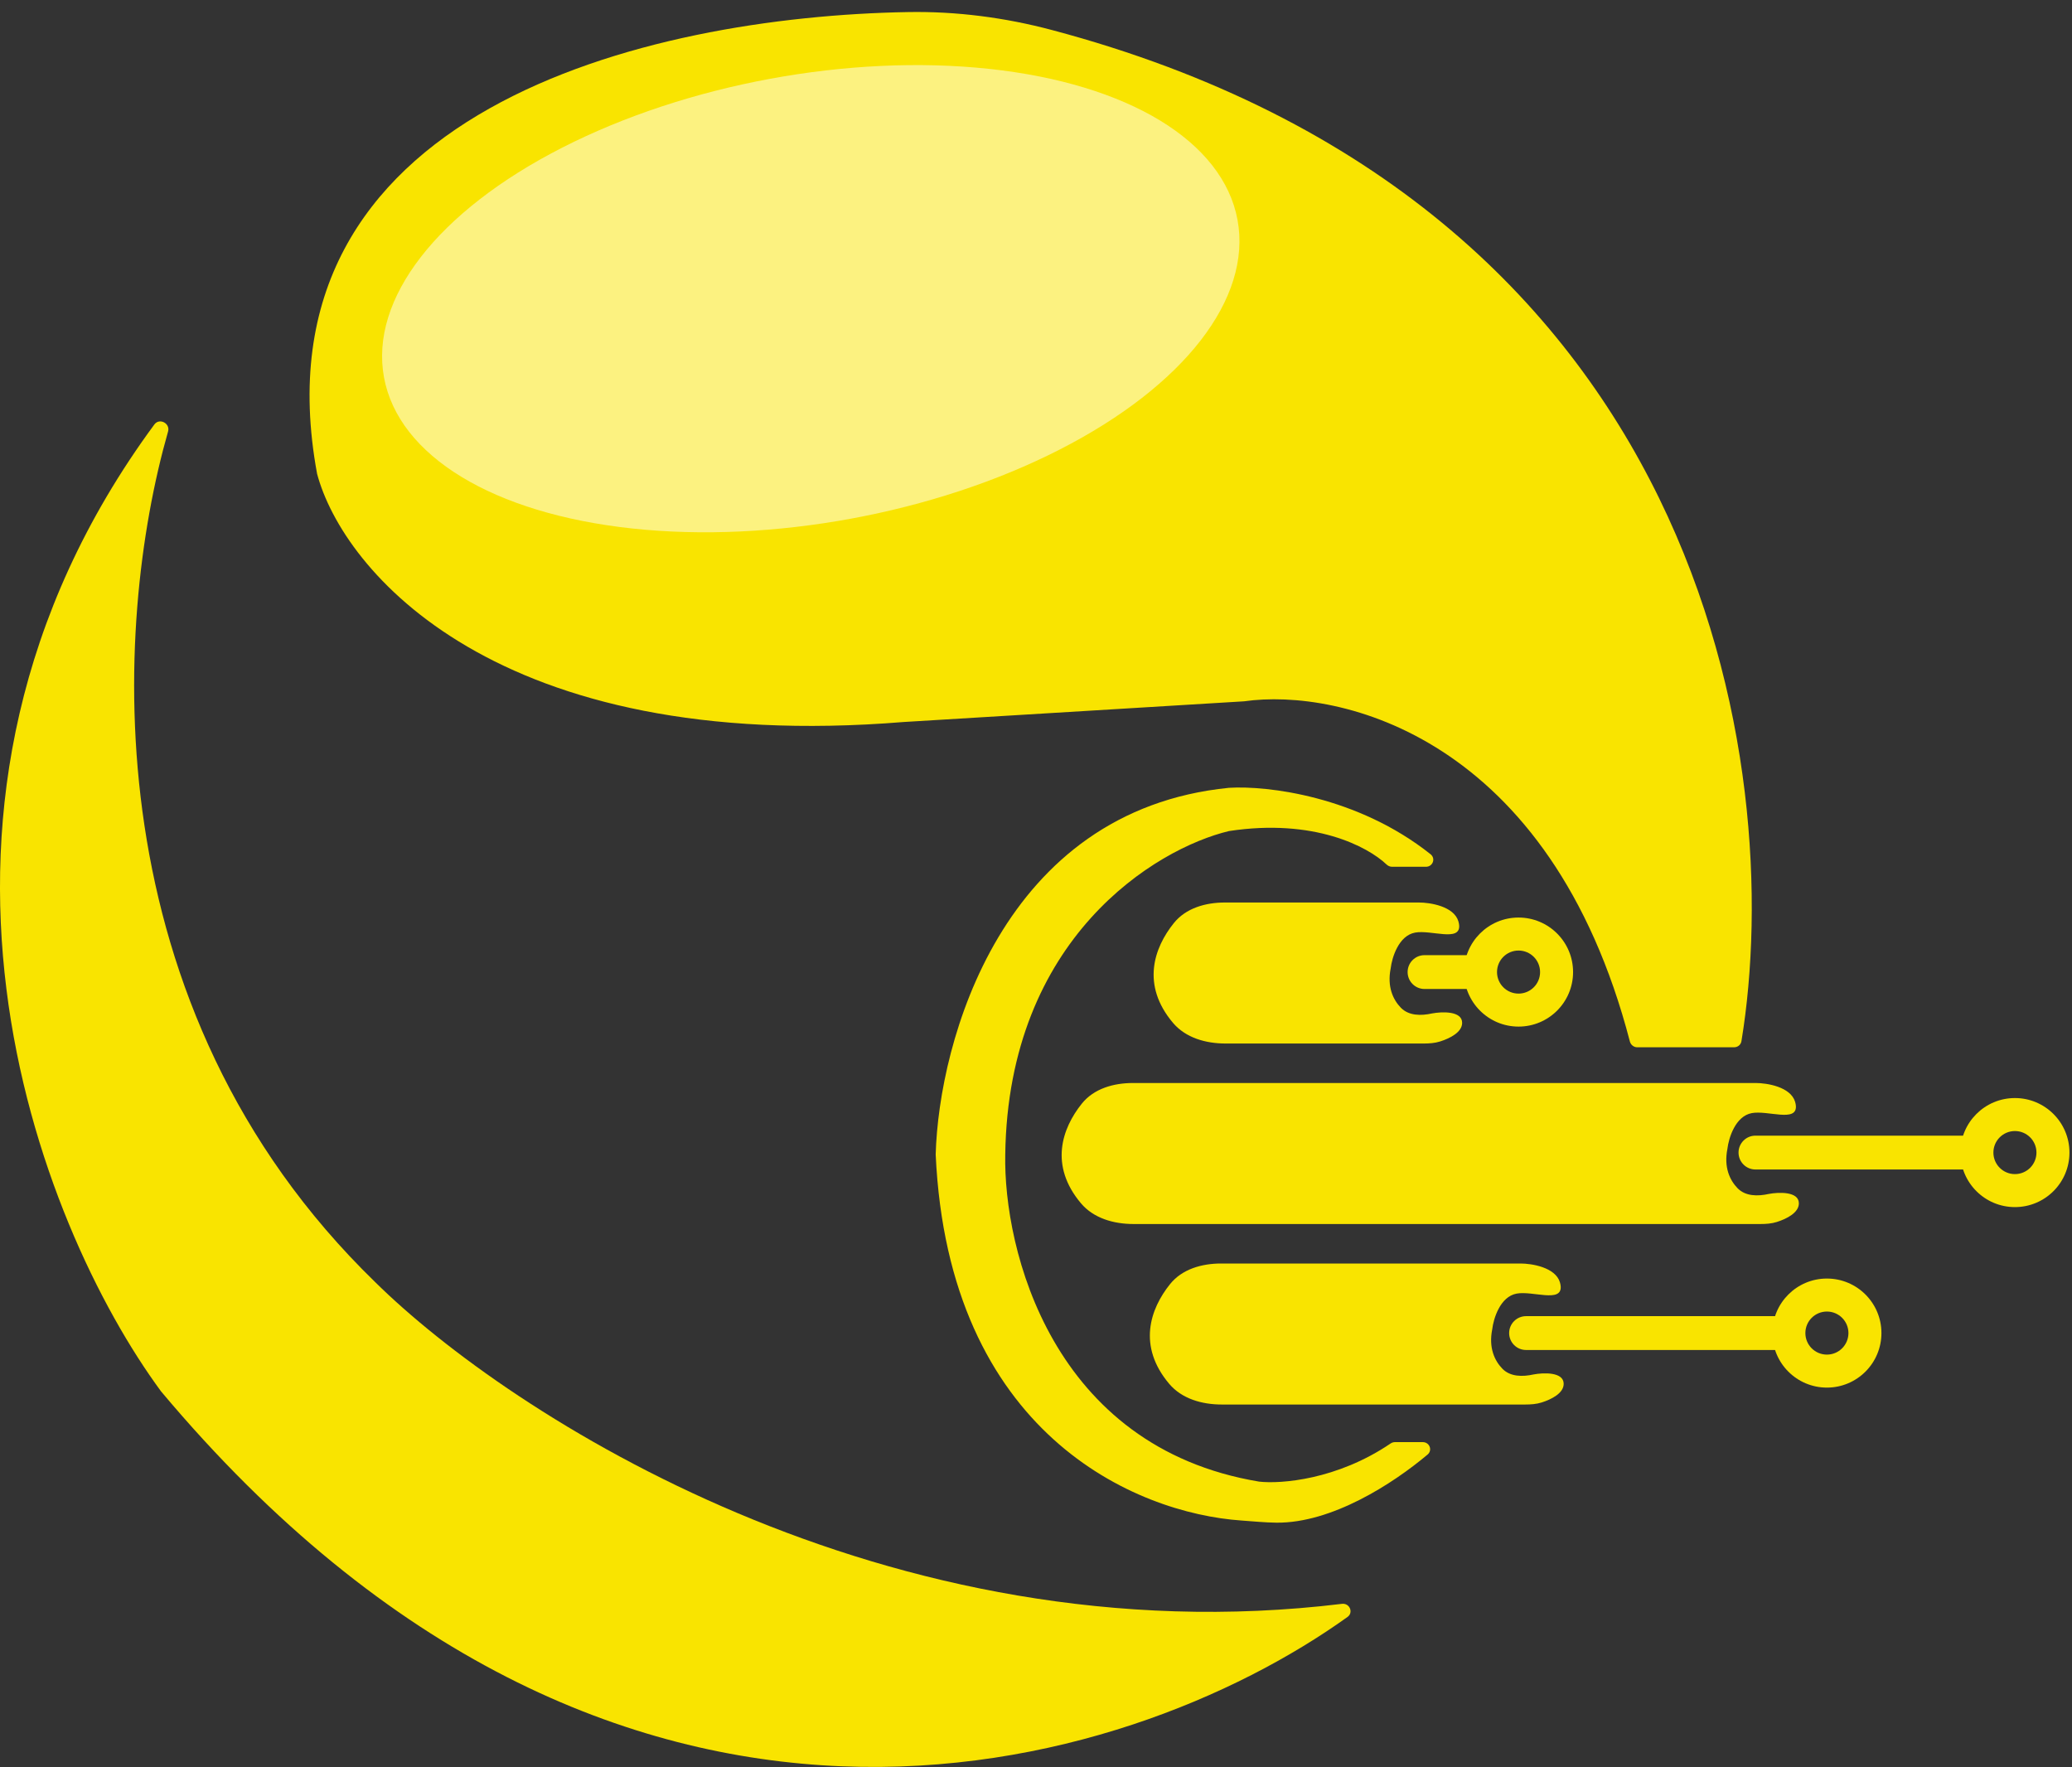 <svg width="551" height="470" viewBox="0 0 551 470" fill="none" xmlns="http://www.w3.org/2000/svg">
<rect x="0" y="0" width="551" height="470" fill="#333333" stroke="none"/>
<path d="M311.917 271.991C303.452 261.961 306.836 252.095 312.146 245.483C315.364 241.475 320.597 240 325.737 240H377.323C380.323 240 386.623 241 387.823 245C387.952 245.431 388.021 245.819 388.037 246.169C388.243 250.48 380.569 247.228 376.323 248C371.923 248.8 370.156 254.667 369.823 257.5C368.836 262.433 370.461 265.845 372.515 267.971C374.609 270.137 377.882 270.154 380.823 269.5C383.489 269 388.823 268.8 388.823 272C388.823 274.466 385.656 276.101 382.982 276.95C381.568 277.399 380.076 277.5 378.592 277.5H325.908C320.663 277.5 315.3 275.999 311.917 271.991Z" fill="#F9E400"/>
<path d="M310.917 367.991C302.452 357.961 305.836 348.095 311.146 341.483C314.364 337.475 319.597 336 324.737 336H404.323C407.323 336 413.623 337 414.823 341C414.952 341.431 415.021 341.819 415.037 342.169C415.243 346.48 407.569 343.228 403.323 344C398.923 344.8 397.156 350.667 396.823 353.5C395.836 358.433 397.461 361.845 399.515 363.971C401.609 366.137 404.882 366.154 407.823 365.5C410.489 365 415.823 364.8 415.823 368C415.823 370.466 412.656 372.101 409.982 372.95C408.568 373.399 407.076 373.5 405.592 373.5H324.908C319.663 373.5 314.3 371.999 310.917 367.991Z" fill="#F9E400"/>
<path d="M287.46 319.991C278.995 309.961 282.379 300.095 287.689 293.483C290.907 289.475 296.14 288 301.28 288H466.866C469.866 288 476.166 289 477.366 293C477.495 293.431 477.564 293.819 477.58 294.169C477.786 298.48 470.112 295.228 465.866 296C461.466 296.8 459.699 302.667 459.366 305.5C458.379 310.433 460.004 313.845 462.058 315.971C464.152 318.137 467.425 318.154 470.366 317.5C473.032 317 478.366 316.8 478.366 320C478.366 322.466 475.199 324.101 472.525 324.95C471.111 325.399 469.619 325.5 468.135 325.5H301.451C296.206 325.5 290.843 323.999 287.46 319.991Z" fill="#F9E400"/>
<path d="M461.14 278.5H435.381C434.465 278.5 433.66 277.851 433.429 276.965C412.318 195.935 356.329 182.856 330.823 186.5L240.323 192C131.923 200.8 91.156 151.667 84.323 126C66.475 29.478 171.925 4.402 241.512 3.207C254.378 2.986 267.221 4.661 279.658 7.962C453.773 54.181 475.077 203.936 463.096 276.879C462.939 277.839 462.113 278.5 461.14 278.5Z" fill="#F9E400"/>
<path d="M370.195 230.5H379.195C381.017 230.5 381.853 228.301 380.427 227.166C360.991 211.7 336.966 208.876 326.823 209.5C266.423 215.5 249.656 277 248.823 307C252.228 381.163 301.837 402.412 330.185 404.351C333.275 404.562 336.356 404.89 339.454 404.919C354.173 405.054 370.407 394.57 379.627 386.81C381.005 385.65 380.158 383.5 378.357 383.5H370.949C370.541 383.5 370.141 383.627 369.804 383.856C355.558 393.528 340.586 394.659 334.823 394C279.623 384.8 266.823 332.167 267.323 307C268.123 249.4 307.323 225.667 326.823 221C349.418 217.553 363.733 225.137 368.714 229.885C369.116 230.268 369.639 230.5 370.195 230.5Z" fill="#F9E400"/>
<path d="M99.823 341C24.236 267.636 30.049 166.014 44.696 114.741C45.315 112.574 42.393 111.055 41.056 112.87C-33.747 214.439 10.325 325.862 42.823 370C163.335 513.688 299.452 472.187 358.336 429.997C360.001 428.804 358.897 426.258 356.863 426.505C235.788 441.222 135.427 376.115 99.823 341Z" fill="#F9E400"/>
<path d="M418.323 258.5C418.323 266.508 411.831 273 403.823 273C395.815 273 389.323 266.508 389.323 258.5C389.323 250.492 395.815 244 403.823 244C411.831 244 418.323 250.492 418.323 258.5ZM398.097 258.5C398.097 261.662 400.66 264.226 403.823 264.226C406.985 264.226 409.549 261.662 409.549 258.5C409.549 255.338 406.985 252.774 403.823 252.774C400.66 252.774 398.097 255.338 398.097 258.5Z" fill="#F9E400"/>
<path d="M374.323 258.5C374.323 256.015 376.337 254 378.823 254H392.323V263H378.823C376.337 263 374.323 260.985 374.323 258.5Z" fill="#F9E400"/>
<path d="M550.323 306.5C550.323 314.508 543.831 321 535.823 321C527.815 321 521.323 314.508 521.323 306.5C521.323 298.492 527.815 292 535.823 292C543.831 292 550.323 298.492 550.323 306.5ZM530.097 306.5C530.097 309.662 532.66 312.226 535.823 312.226C538.985 312.226 541.549 309.662 541.549 306.5C541.549 303.338 538.985 300.774 535.823 300.774C532.66 300.774 530.097 303.338 530.097 306.5Z" fill="#F9E400"/>
<path d="M462.323 306.5C462.323 304.015 464.337 302 466.823 302H524.323V311H466.823C464.337 311 462.323 308.985 462.323 306.5Z" fill="#F9E400"/>
<path d="M500.323 354.5C500.323 362.508 493.831 369 485.823 369C477.815 369 471.323 362.508 471.323 354.5C471.323 346.492 477.815 340 485.823 340C493.831 340 500.323 346.492 500.323 354.5ZM480.097 354.5C480.097 357.662 482.66 360.226 485.823 360.226C488.985 360.226 491.549 357.662 491.549 354.5C491.549 351.338 488.985 348.774 485.823 348.774C482.66 348.774 480.097 351.338 480.097 354.5Z" fill="#F9E400"/>
<path d="M401.323 354.5C401.323 352.015 403.337 350 405.823 350H474.323V359H405.823C403.337 359 401.323 356.985 401.323 354.5Z" fill="#F9E400"/>
<ellipse cx="215.606" cy="79.43" rx="115.405" ry="59.469" transform="rotate(-10.459 215.606 79.43)" fill="white" fill-opacity="0.5"/>
</svg>
